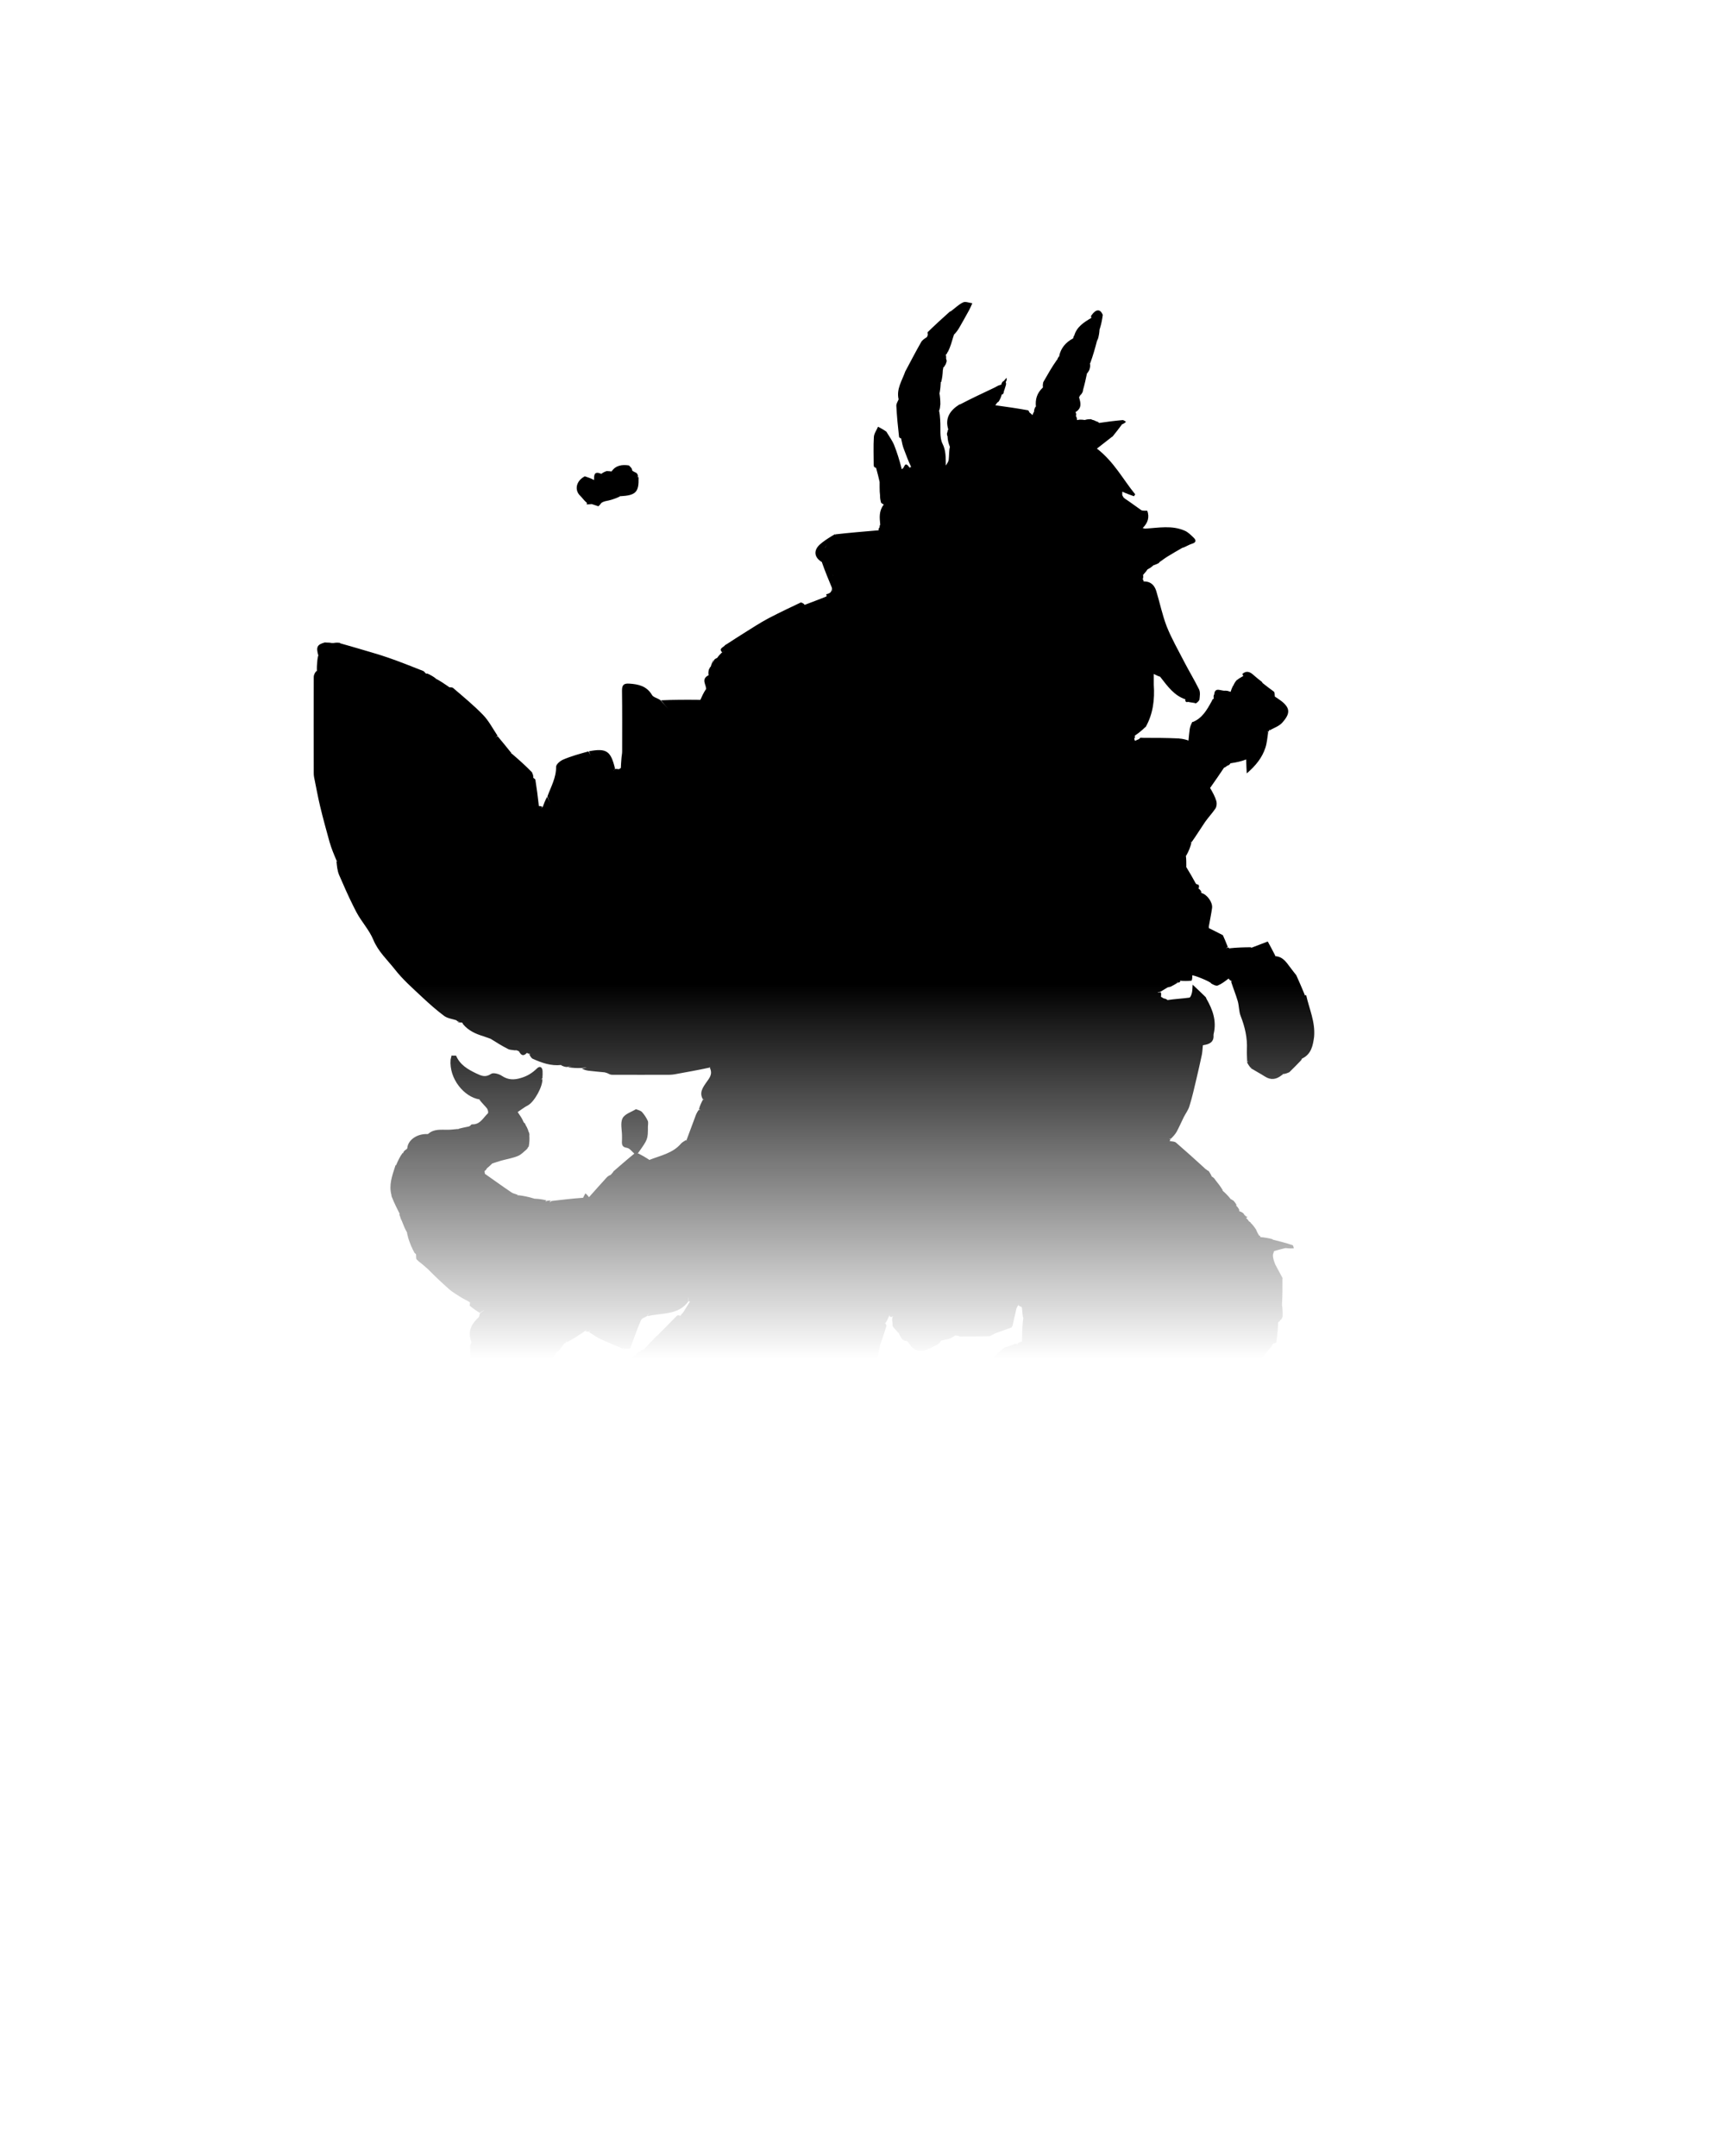 <svg width="1200" height="1498" viewBox="0 0 1200 1498" fill="none" xmlns="http://www.w3.org/2000/svg">
<mask id="mask0_5108_69969" style="mask-type:alpha" maskUnits="userSpaceOnUse" x="0" y="0" width="1159" height="945">
<rect width="1159" height="945" transform="matrix(1 0 0 -1 0 945)" fill="url(#paint0_linear_5108_69969)"/>
</mask>
<g mask="url(#mask0_5108_69969)">
<path d="M907.601 691.5C907.201 691.5 907.001 691.5 906.801 691.6C906.501 691.8 906.501 691.6 906.601 691.3C905.401 688.4 904.301 685.7 903.101 683C902.301 681.2 901.501 679.4 900.701 677.6C899.401 676.1 898.501 674.7 897.501 673.5C894.401 669.7 892.101 664.8 886.201 664.4L886.001 664.1C886.001 664.1 886.001 664 886.101 664C884.301 660.5 882.601 657.3 880.901 654.2C877.201 655.6 873.501 657 869.901 658.4C869.001 658.7 868.801 658.6 869.601 658.2C864.301 658.2 859.301 658.4 854.401 658.9C854.901 660 854.901 660 854.101 658.8C853.601 658.4 853.301 658.3 853.101 658.3C851.701 659.2 851.701 659 853.101 657.9C851.801 654.6 850.601 651.7 849.701 649.8C846.101 648 843.101 646.4 840.001 644.9L839.901 644.1V644C840.701 639.4 841.601 635.2 842.201 630.9C842.701 627 838.801 621.6 834.901 620.5C834.601 620.1 834.201 619.6 833.901 619.2C834.201 619.6 834.601 619.9 835.001 620.1C834.401 618.8 833.601 617.9 832.801 617.4V617.3C832.901 617 832.901 617 832.901 617C832.901 616.9 832.901 616.7 833.001 616.6C833.001 616.6 833.001 616.6 833.101 616.6C833.101 616.4 833.101 616.2 833.101 616.1C833.101 615.8 833.101 615.6 833.001 615.4V615.2C832.801 614.7 832.501 614.5 832.201 614.7L831.001 614.1C828.801 610 826.601 606.3 824.301 602.5L824.201 602.2C824.201 602.1 824.301 602.1 824.301 602C824.301 599.3 824.301 597 824.001 594.6C824.101 594.5 824.201 594.5 824.301 594.4C826.101 591.3 827.201 588.3 827.901 585.3C826.701 585.3 826.901 585.1 828.101 585C831.501 580.2 834.301 575.6 837.301 571.2C839.601 567.9 842.401 565 844.601 561.7C845.401 560.4 845.601 558.2 845.201 556.7C844.301 553.6 842.701 550.7 841.001 547.8C840.901 547.7 840.901 547.7 840.801 547.6L840.901 547.4C844.401 542.5 847.501 537.9 850.601 533.3H850.901C851.601 533 852.001 532.7 852.401 532.3L852.901 532C854.001 531.7 854.601 531.1 855.001 530.3H855.401C859.301 529.7 862.601 529 865.901 527.7C865.901 527.9 865.901 528 865.901 528.2C866.001 531.5 866.101 534 866.301 537.4C872.701 531.9 877.001 526.4 879.201 519.7C880.401 516.2 880.601 512.3 881.201 508.6C881.001 508.5 880.901 508.4 880.701 508.3L880.901 508.1C881.101 508.2 881.201 508.3 881.401 508.4C881.601 508 881.701 507.8 881.801 507.7C881.801 507.5 881.901 507.3 881.901 507L882.001 506.8C882.001 507.1 882.001 507.3 882.101 507.5C885.401 505.7 888.901 504.5 891.001 502.1C893.701 499 896.901 495 893.901 490.7C891.901 487.8 888.601 485.9 885.801 484C885.801 483.9 885.801 483.8 885.801 483.7C885.701 482.2 885.701 481.4 885.201 480.6C882.301 478.5 879.801 476.6 877.301 474.6H877.201C877.201 474.5 877.201 474.5 877.201 474.4C877.101 474.2 877.001 473.9 876.701 473.7C874.601 472.1 872.901 470.7 871.201 469.2C868.801 467 866.301 465.6 863.201 468.3L863.901 469.7C862.201 470.7 860.701 471.5 859.701 472.4L859.401 472.5C858.101 473.9 857.501 475.2 856.901 476.5L856.601 476.8C855.901 478.2 855.501 479.4 855.101 480.7L854.701 480.6C853.801 480.3 853.201 480.1 852.701 480H852.601C852.601 480 852.601 480 852.501 480L851.501 479.9C848.601 480.4 844.101 476.9 843.701 482.6L843.401 482.9C843.201 483.8 843.201 484.6 843.401 485.3C843.401 485.4 843.401 485.4 843.301 485.5C843.001 485.7 842.701 485.8 842.701 485.8C842.501 486.2 842.201 486.6 841.801 487.5C838.501 493.5 835.301 499 829.001 501.6H828.501C827.601 503.2 827.001 504.8 826.701 506.4C826.301 509.1 826.101 511.9 825.801 514.6L825.401 514.5C825.401 514.5 825.401 514.5 825.401 514.4C823.201 513.7 821.401 513.3 819.601 513.2L819.201 513.1C819.101 513.1 819.101 513.1 819.001 513.1C810.601 512.7 802.601 512.7 794.601 512.7L792.601 512.6C792.001 512.8 791.701 513.2 791.601 513.5L789.901 514.2C789.401 514.4 789.001 514.6 788.601 514.8L788.101 513.3V513C788.201 513 788.201 513.1 788.301 513.1C788.601 512.4 788.701 511.8 788.401 511.3L788.901 510.9C791.501 509.1 793.601 507.4 795.501 505.5L796.101 505.1C801.201 496 802.401 486.1 801.701 475.8V475.1C801.701 472.8 801.701 470.9 801.701 468.3C803.601 469.2 804.801 469.9 806.101 470.2C806.201 470.3 806.301 470.5 806.401 470.6C811.401 477 815.901 483.3 823.601 485.9L823.701 486.3C823.701 486.3 823.701 486.3 823.601 486.3C823.601 486.9 823.601 487.2 824.001 487.5L824.101 487.7C824.501 487.9 825.101 487.8 825.701 487.7H825.901L826.001 487.8C827.601 488.1 829.001 488.3 830.301 488.5L830.801 488.8C831.701 488.3 832.501 487.6 833.001 486.9L833.101 486.7C833.101 486.6 833.201 486.6 833.201 486.6L833.401 486.3C833.701 483.7 834.101 481.1 833.201 479.1C829.901 472.4 826.001 466 822.601 459.4C818.501 451.4 814.001 443.6 810.701 435.3C807.601 427.3 805.901 418.8 803.401 410.6C802.101 406.5 799.401 403.9 794.701 404L794.501 403.7C794.501 403.7 794.501 403.6 794.601 403.6C794.501 403 794.401 402.8 794.101 402.7C794.101 402.8 794.001 402.8 794.001 402.9V402.6C794.001 402.5 794.101 402.5 794.101 402.4C794.401 401.1 794.501 400.3 794.201 399.6L795.001 398.6C795.901 397.6 796.701 396.7 797.201 395.8L797.301 395.7L797.801 395.4C799.501 394.5 800.601 393.6 801.601 392.7L802.101 392.6C803.501 392.1 804.601 391.6 805.401 391.1V390.8C805.401 390.8 805.501 390.8 805.501 390.7C807.701 389.2 809.301 387.9 811.101 386.8C814.601 384.6 818.201 382.6 821.801 380.5H822.201C824.501 379.6 826.301 378.4 828.301 377.8C831.301 376.9 831.201 375.3 829.401 373.6C827.501 371.8 825.601 369.8 823.301 368.8C814.301 364.8 804.901 366.8 795.701 367.3H795.401L794.001 366.9C797.601 363.3 798.801 359.5 797.201 354.9C795.501 354.7 793.901 355.1 792.901 354.4C789.101 351.8 785.501 349 781.801 346.6L780.701 345.7C780.501 345.2 780.401 345 780.201 344.8L779.801 344.1V341.7C779.901 341.7 780.001 341.8 780.201 341.8C783.001 343.1 785.501 343.9 787.901 344.8C788.201 344.4 788.501 343.9 788.801 343.5C780.301 333.1 774.101 320.9 762.201 311.7C763.501 310.7 764.901 309.6 766.301 308.5C768.401 306.8 770.601 305.2 772.701 303.5L773.001 303.4C775.401 300.5 777.501 297.7 779.601 294.9L779.901 294.6C780.001 294.7 780.001 294.7 780.101 294.7C781.101 294.2 781.801 293.7 782.401 293.1C781.801 292.6 781.101 292.2 780.401 291.9H780.001C774.301 292.4 768.901 293.1 763.601 293.9L763.501 293.6C762.801 293.1 762.301 292.8 761.701 292.8C761.601 292.7 761.501 292.7 761.401 292.6C760.301 292 759.401 291.8 758.601 291.6L758.401 291.3C756.701 291.2 755.101 291.4 753.901 291.8H753.801C753.701 291.8 753.601 291.8 753.501 291.8C751.301 291.5 749.801 291.5 748.501 291.9L748.401 291.7C748.301 291.5 748.301 291.5 748.301 291.5V291.1C748.201 290.3 748.101 289.8 747.701 289.4L747.601 289C747.901 287.9 747.801 287.2 747.301 286.4V286.3C747.401 286.3 747.501 286.2 747.601 286.2C752.001 283.3 750.801 279.6 749.801 276.1L749.901 275.8C750.401 275.2 750.501 274.8 750.601 274.5C750.701 274.5 750.801 274.4 750.901 274.4C751.801 273.4 752.301 272.5 752.501 271.5V271.1C753.701 266.9 754.501 263.2 755.301 259.4L755.601 259.2C756.401 258.1 756.901 257.2 757.101 256.4L757.201 256C757.601 254.5 757.601 253.5 757.301 252.5L757.601 252.2C759.501 247 760.901 242 762.201 237L763.001 235.2C763.601 233 763.901 231 764.001 229C764.101 228.7 764.201 228.4 764.301 228.1C765.301 224.9 765.801 222.1 766.201 219.2L766.301 218.9C764.501 214.4 761.501 214.7 758.401 219.1L758.101 219.5C758.101 219.9 758.101 220.3 758.301 220.6V220.9C753.201 223.9 748.101 227.1 746.401 233.3L746.101 233.6C745.901 234.1 745.801 234.4 745.801 234.8L745.501 235.2C740.501 237.9 737.201 241.8 736.001 247.2C736.101 247.2 736.101 247.3 736.201 247.3L736.101 247.6C736.001 247.6 735.901 247.5 735.901 247.5C735.301 248.4 734.801 249.1 734.701 249.8L734.301 250.2C730.901 255 728.201 259.8 725.501 264.5C725.401 264.7 725.301 264.9 725.101 265.2L724.901 265.6C724.601 267 724.501 268.1 724.701 269.2L724.401 269.5C720.401 273.3 719.301 277.7 719.801 282.5L719.501 282.7C718.801 283.9 718.501 284.8 718.501 286L718.401 286.3C717.801 287.1 717.701 287.8 717.501 288.4L717.101 288.1C716.401 287.5 715.901 287 715.301 286.6L715.101 286.2C715.101 286.1 715.001 286 715.001 285.9V285.8C715.001 285.8 715.001 285.7 714.901 285.7L714.401 285.1C706.601 283.7 699.001 282.6 691.601 281.6C691.801 281.3 692.101 280.8 692.501 280.3L693.001 279.7C693.201 279.6 693.501 279.3 693.501 279.3C693.501 279.3 693.501 279.3 693.501 279.2H693.801C694.901 277.5 695.601 275.9 696.001 274.3C696.001 274.3 696.001 274.3 696.001 274.2C696.301 274.1 696.401 274 696.401 274H696.701C697.201 273.5 697.401 272.9 697.501 272.4V272C697.901 270.9 698.201 270.1 698.401 269.3L699.001 267.4C699.101 266.6 699.101 266.1 698.801 265.5L699.001 265.1C699.601 264.3 699.501 263.4 699.401 262.5C698.701 263.3 698.101 264 697.401 264.8L697.301 264.9C697.201 264.9 697.101 264.9 697.001 264.9C696.201 265.7 695.801 266.5 695.801 267.3C695.501 267.2 695.401 267.2 695.401 267.4L695.001 267.5C693.501 267.8 692.501 268.6 691.301 269.2C683.101 273.1 674.901 276.9 667.101 281C667.001 281 666.901 281 666.701 281C660.001 285.2 656.501 290.6 658.901 298.4L658.801 298.7C658.801 298.7 658.801 298.7 658.701 298.7C658.301 299.5 658.301 300 658.401 300.4C658.301 300.4 658.201 300.5 658.101 300.5C657.901 301.6 658.001 302.5 658.401 303.2L658.501 303.4C658.501 303.5 658.501 303.5 658.401 303.6C658.601 306.2 659.101 308.2 660.001 310.4V311.8C660.001 311.5 659.901 311.2 659.901 310.8C659.401 313.9 659.501 316.7 659.201 319.4C659.101 320.7 658.101 321.9 657.301 323.4L657.201 323.1C657.101 317.6 657.301 313.1 654.901 308.3C652.701 303.9 653.701 297.7 653.301 292.4V292C653.101 289.5 653.001 287.4 652.501 285.4L652.601 285.1L652.701 285C653.201 283.6 653.201 282.6 653.301 281.6L653.401 281.1C653.401 278.3 653.201 275.8 652.801 273.4V273C652.801 273 652.801 273 652.901 272.9C653.401 270.1 653.601 267.8 653.701 265.5V265.4C653.801 265.4 653.901 265.4 654.001 265.4C654.701 262.7 655.001 260 655.101 257.6V257.3C655.401 256.3 655.401 255.9 655.401 255.5L655.801 254.9C655.801 255 655.701 255.1 655.701 255.3C656.201 254.6 656.601 254 656.901 253.4L657.201 253L657.501 251.9C657.501 251.8 657.601 251.8 657.601 251.7L657.701 251.2C657.701 251.2 657.701 251.3 657.801 251.3C657.801 251.1 657.801 251 657.801 250.8C657.801 250.4 657.701 250 657.501 249.7L657.401 249.1C657.501 247.9 657.301 247.1 657.201 246.4L657.301 246.3H657.401C657.701 246 657.901 245.8 658.001 245.6C658.101 245.4 658.201 245.2 658.201 245.1L658.501 244.5C658.501 244.5 658.601 244.5 658.601 244.6C659.501 242.8 660.201 241 660.801 239.2C661.301 237.6 661.801 236 662.301 234.3L662.601 233.4C662.601 233.3 662.701 233.2 662.701 233.1L662.801 232.6C664.501 230.9 665.601 229.3 666.601 227.6C668.901 223.5 671.301 219.4 673.501 215.3C674.301 213.8 674.901 212.3 675.601 210.7C673.401 210.4 670.801 209.3 669.201 210.1C666.101 211.6 663.601 214.1 660.801 216.2L659.901 216.6C654.601 221.3 649.501 226 644.601 230.8C644.301 231.1 644.701 231.9 644.701 232.6L644.101 234.2C642.401 235.3 640.801 236.3 640.001 237.8C636.301 244.3 632.801 251 629.301 257.6L629.101 257.9C626.801 264.5 622.701 270.3 624.401 277.5L623.901 278.6C623.601 279.2 623.301 279.8 623.101 280.4C623.001 280.7 622.901 281 622.801 281.3C622.801 281.3 622.801 281.3 622.901 281.3L622.801 281.8C623.201 289.4 623.901 296.5 624.701 303.5C624.801 304.1 625.701 304.6 626.201 304.6C626.201 304.7 626.201 304.9 626.201 305C626.801 308 627.301 310.2 628.101 312.2C629.601 316.3 631.201 320.4 633.101 324.5L633.001 324.6C632.501 324.5 632.201 324.7 632.201 324.7C632.201 324.9 632.301 325 632.301 325.2L632.201 325.3C632.101 325.1 632.001 324.9 631.901 324.7C631.801 324.7 631.801 324.7 631.701 324.6L631.301 324C631.201 323.9 631.101 323.8 631.001 323.7V323.6C628.101 320.7 628.601 326.1 626.401 325.8L626.301 325.5C626.301 325.4 626.301 325.4 626.401 325.3C624.901 319.5 623.301 314.3 621.301 309.3C620.001 306.1 617.901 303.3 616.101 300.3L616.001 300C614.001 298.6 612.001 297.5 610.101 296.5C609.101 298.9 607.301 301.3 607.201 303.7C606.801 310.3 607.101 316.9 607.101 323.6C607.401 323.8 607.701 324.1 608.101 324.5C607.801 324.2 607.401 323.9 606.901 323.8C607.301 324.4 607.901 324.9 608.501 325C608.601 325.1 608.701 325.2 608.801 325.3C609.801 328.8 610.501 331.9 611.201 334.9V338.2V338.7C611.201 340.7 611.301 342.6 611.501 344.2C611.501 344.3 611.501 344.5 611.501 344.6C611.501 346.5 611.801 347.7 612.101 348.9L612.201 349C612.201 349.1 612.201 349.1 612.101 349.2C612.701 349.8 613.201 350.2 613.901 350.4L614.101 350.5C614.001 350.6 614.001 350.7 613.901 350.8C610.601 355.3 611.201 359.8 611.601 364.3V364.9C611.501 364.8 611.501 364.7 611.401 364.7C611.201 365.6 611.201 366.1 611.101 366.6V366.7L611.001 366.9C611.001 366.8 610.901 366.8 610.901 366.7C610.701 367 610.501 367.3 610.501 367.6C610.401 367.8 610.501 368 610.501 368.2V368.5C610.401 368.5 610.201 368.5 610.101 368.5C599.601 369.4 590.001 370.2 580.401 371.3C580.601 371.6 580.701 371.9 580.901 372.1H580.801C580.701 371.8 580.501 371.6 580.101 371.2C579.401 371.6 578.701 372.1 577.901 372.5C575.001 374.3 572.201 376.1 569.701 378.3C565.101 382.5 565.701 387.3 571.101 390.6L571.201 390.7C571.201 390.8 571.201 390.9 571.201 391C573.401 397.3 575.701 402.7 578.001 408.3C578.201 409.1 578.301 409.8 578.501 410.6L578.401 410.7C578.201 410 578.101 409.4 577.901 408.7C578.101 411.5 576.501 412.4 574.101 412.9C574.201 413.5 574.301 413.8 574.401 414.2L574.101 414.5C569.001 416.6 564.201 418.3 559.101 420.3C558.601 419.5 557.901 419 556.501 418.6C553.001 420.3 549.701 421.8 546.401 423.4C542.201 425.4 538.101 427.5 534.001 429.6C528.201 432.7 522.701 436.3 517.101 439.8C513.101 442.3 509.101 444.9 505.101 447.5L503.901 448.2C502.701 449.9 499.101 450.5 501.801 453.3C502.401 452.9 502.901 452.6 503.501 452.2L503.401 452.3C502.801 452.7 502.201 453.1 501.401 453.6C500.101 454.9 499.201 455.8 498.601 456.8L498.201 457.2C497.201 457.6 496.801 458 496.401 458.3C495.901 459.5 495.301 460.7 494.601 462C495.301 460.8 495.701 459.5 496.001 458.3C494.901 460 494.301 461.6 493.901 463.2C493.901 463.2 493.901 463.2 493.901 463.3C493.601 463.4 493.501 463.4 493.501 463.4C493.201 463.9 493.001 464.4 492.501 465.4C492.201 466.9 492.101 468 492.401 469.1C492.301 469.2 492.201 469.2 492.101 469.3C486.901 472.1 490.901 475.8 490.601 479C490.501 479.1 490.401 479.2 490.301 479.2C488.701 481.7 487.701 483.9 486.701 486.2L486.101 486.4V486.3C476.801 486.2 468.101 486.2 459.301 486.6C461.001 488.7 462.601 490.7 464.301 492.5C462.601 490.7 460.901 488.7 458.901 486.5C456.701 485 454.001 484.5 453.101 483C449.401 476.7 443.701 475.4 437.101 475C433.401 474.8 432.201 476 432.201 479.8C432.401 493.9 432.301 508.1 432.301 522.2C432.301 523.8 431.901 525.4 431.801 527.1C431.601 529.2 431.501 531.4 431.401 533.5L431.301 533.7L430.001 534.5C429.001 534.3 428.201 534.2 427.201 534.3C426.901 534.7 426.701 535.1 426.601 535.5H426.501C426.701 535.1 426.901 534.6 427.301 533.9C424.401 521.9 421.501 519.7 409.301 522C409.701 523.2 410.001 524.5 410.601 524.8C409.901 524.5 409.701 523.2 408.901 522.1C402.801 523.8 396.901 525.4 391.301 527.8C389.201 528.7 386.401 531.1 386.401 532.8C386.501 540.4 382.801 546.7 380.401 553.3C381.101 555.2 382.201 557.8 381.901 559C382.201 557.7 381.001 555.2 380.201 553.6C378.801 556.1 378.001 558.3 377.201 560.5C376.701 561 376.201 561.6 375.601 562.1C376.101 561.6 376.601 561 376.801 560.5C375.801 560.2 375.201 560 374.501 560.1C374.501 560 374.401 559.9 374.401 559.8C373.701 553.3 372.901 547.5 372.001 541.8C371.901 541.3 371.101 540.9 370.601 540.5C370.401 539.9 370.201 539.2 370.001 538.5C370.201 539.2 370.401 539.8 370.701 540.2C370.501 538.9 370.301 537.9 369.801 537.2C369.801 537.1 369.801 536.9 369.801 536.8C365.101 531.9 360.201 527.6 355.301 523.4C355.201 524 354.801 524.7 354.701 525.4C354.901 524.7 355.201 523.9 355.201 523.1C352.001 519.1 348.901 515.3 345.801 511.6C345.101 512 344.301 512.4 343.601 512.8C344.301 512.4 345.101 512 345.701 511.2C342.301 506.1 339.601 500.8 335.601 496.7C329.101 490 321.901 484.1 314.801 478C314.201 477.5 313.001 477.7 312.001 477.5C311.901 477.4 311.901 477.3 311.801 477.2C308.801 475.1 305.901 473.2 303.101 471.7C303.201 472 303.201 472.3 303.301 472.5C303.201 472.2 303.101 471.9 302.901 471.5C301.101 470.1 299.601 469.3 298.101 468.5C297.801 468.5 297.501 468.5 297.101 468.4C297.401 468.4 297.701 468.3 297.901 468.2C297.201 468 296.701 468 296.301 468.1C296.201 468 296.001 468 295.801 467.9C295.001 467 294.601 466.4 294.001 466.2C286.101 463.1 278.201 459.9 270.101 457.1C263.001 454.6 255.801 452.7 248.601 450.5C244.601 449.3 240.501 448.2 236.401 447L236.201 446.7C234.801 446.5 233.301 446.5 231.701 446.8H230.501C229.101 446.5 228.001 446.5 227.001 446.5L225.701 446.4C220.301 447.9 219.501 449.6 221.201 455.5L221.101 455.8L221.001 455.9C220.801 456.9 220.601 457.9 220.501 458.9V459V459.1C220.201 461.6 220.101 463.9 220.201 466.2L220.001 466.4C219.901 466.4 219.901 466.3 219.801 466.3C219.601 466.6 219.301 466.9 219.101 467.2C218.401 468.3 218.001 469.4 218.001 470.4C217.901 492.5 218.001 514.7 218.001 536.8C218.001 537.8 218.001 538.8 218.201 539.8C219.601 546.6 220.801 553.4 222.401 560.1C224.401 568.5 226.701 576.8 229.001 585.1C230.301 589.6 232.101 593.9 234.001 598.3C234.301 598.3 234.601 598.2 235.001 598.2C234.601 598.3 234.201 598.4 233.801 598.5C234.101 601.8 234.401 605 235.601 607.9C238.801 615.3 242.001 622.6 245.601 629.8C246.301 631.2 247.001 632.6 247.701 633.9C251.201 640.5 256.601 646.2 259.401 653C262.801 661.2 269.101 666.9 274.301 673.5C279.901 680.7 286.901 686.8 293.601 693.1C298.401 697.6 303.401 702 308.601 705.9C310.901 707.6 314.201 708 317.101 708.9L317.201 709C317.301 709.1 317.601 709.4 317.601 709.4C318.301 709.6 319.001 709.7 319.701 710C319.001 709.8 318.301 709.7 317.601 709.8C318.701 710.4 319.801 710.6 320.801 710.5C320.901 710.5 321.001 710.6 321.101 710.6C321.301 710.9 321.501 711.1 321.601 711.2L321.701 711.6C325.601 716.3 330.801 718.5 336.101 720.1L340.901 721.8C345.001 724.4 348.901 726.8 353.001 728.9C354.101 729.5 355.601 729.5 357.001 729.7L357.101 729.8H359.001L360.601 730.5C362.001 733.1 363.501 734.4 366.101 731.6L366.601 731.8C367.101 732.1 367.401 732.2 367.701 732.2C367.701 732.2 367.701 732.2 367.801 732.2L368.701 732.6C368.401 732.6 368.001 732.6 367.701 732.6C368.501 733.9 369.101 735.2 370.201 735.7C376.401 738.5 382.901 740.8 389.901 740C390.001 740.1 390.001 740.2 390.101 740.3C391.501 741 392.701 741.4 394.101 741.4C395.101 741 396.101 740.8 397.101 740.6H397.201C396.301 740.8 395.301 741.1 394.601 741.5C397.801 742.1 400.701 742.2 404.001 742.1C408.901 741.6 408.901 741.6 404.201 742.5C405.101 743 406.101 743.3 407.001 743.6C408.001 743.9 409.001 744 410.001 744.1C413.401 744.5 416.801 744.8 420.101 745.1L421.801 745.6C423.101 746.2 424.101 746.8 425.201 746.8C438.701 746.9 452.101 746.8 465.601 746.8C466.601 746.8 467.601 746.6 468.601 746.5C476.701 745 484.901 743.6 493.101 741.8C493.501 741 493.501 741 493.301 742.1C495.401 746.6 492.701 749.3 490.801 752.1C488.201 755.8 485.701 759.4 488.501 764C489.901 763.6 489.901 763.6 488.301 764.3C487.001 766.8 486.101 768.8 485.701 770.9C487.001 771.2 486.901 771.5 485.501 771.2C484.301 772.9 483.601 774.4 483.101 775.9C481.101 781.3 479.101 786.7 477.101 792C477.401 793.1 477.401 793.1 476.801 792.1C475.401 792.9 474.201 793.6 473.301 794.5C467.501 801.4 458.901 802.9 451.101 806C451.401 806.5 451.301 806.4 450.901 805.7C448.401 804.1 446.001 802.7 443.401 801.4C442.801 801.6 442.801 801.6 443.501 801C450.201 791.6 450.201 791.6 450.201 782.8C450.201 781.5 450.601 779.9 450.101 778.8C449.101 776.6 447.701 774.5 446.101 772.7C445.201 771.7 443.601 771.4 441.901 770.7C438.901 772.6 434.101 774 432.601 777C430.901 780.3 432.201 785.1 432.201 789.3C432.201 790.1 432.201 791 432.201 791.8C432.101 794.5 431.601 797 435.701 797.6C437.601 797.9 439.101 800.2 440.801 801.6C440.701 801.6 440.601 801.7 440.501 801.8C435.801 805.6 431.501 809.4 427.201 813.1L426.801 813.6C426.801 813.5 426.901 813.3 426.901 813.2C426.401 813.7 426.101 814.2 425.801 814.7L424.301 816.4C423.201 816.8 422.401 817.3 421.701 818C417.501 822.6 413.401 827.2 409.301 831.8H409.101C409.101 831.7 409.101 831.7 409.101 831.6C408.301 830.6 407.601 829.9 406.801 829.2C406.301 830.1 405.701 831 405.201 832.2L404.801 832.3C397.301 832.8 390.301 833.7 383.201 834.5C382.901 834.8 382.601 835.1 382.201 835.3H381.801C382.101 835 382.501 834.6 382.801 834.3C381.801 834.2 381.101 834.2 380.001 834.4C379.801 834.6 379.601 834.7 379.401 834.9L379.001 834.8C379.301 834.6 379.501 834.4 379.801 834.1C377.101 833.4 374.301 833 371.401 832.9L370.701 832.7C367.101 831.6 363.701 830.9 360.201 830.5C360.101 830.6 360.101 830.7 360.001 830.7L359.701 830.6C359.701 830.5 359.801 830.4 359.801 830.3C358.201 829.5 356.601 829.4 355.501 828.6C349.201 824.4 343.101 819.9 336.901 815.6C336.901 815.9 337.001 816.3 337.001 816.7L336.901 815.7V815.6C336.901 815.5 336.901 815.4 336.901 815.3C336.901 815.1 336.901 815 336.801 814.9L336.701 813.6L336.801 813.5C336.901 813.5 336.901 813.5 337.001 813.5C337.301 813.2 337.601 812.9 337.801 812.7L338.401 811.7C340.001 810.5 341.001 809.4 342.101 808.4C343.901 807.8 345.601 807.3 348.101 806.5C352.501 805.3 356.401 804.7 359.901 803.2C362.201 802.3 364.001 800.2 366.001 798.6C366.001 798.5 366.101 798.3 366.101 798.2L366.201 798.1C366.201 798.2 366.201 798.4 366.201 798.5C366.401 798.2 366.601 797.8 366.601 797.6L367.401 796.6C367.901 794 368.001 791.4 367.801 789C367.801 788.9 367.801 788.8 367.901 788.6C367.801 787.2 367.401 786.5 367.001 785.7V785.3C366.401 783.8 365.801 782.6 365.201 781.8C365.201 781.6 365.301 781.5 365.301 781.5C365.001 781.3 364.801 781 364.501 780.7C364.701 780.9 365.001 781.1 365.201 781.2C364.801 780.6 364.401 780.2 363.901 779.9C363.801 779.7 363.801 779.6 363.701 779.4C362.701 777 361.401 775.2 359.701 772.7C362.101 771.1 364.401 769.3 366.901 768C371.301 765.6 377.401 754.6 376.801 749.7C375.601 750.4 375.601 750.4 376.901 749.2C377.001 747.2 377.101 745.7 377.001 744.2C376.801 741.3 375.001 740.5 373.101 742.4C369.901 745.5 366.501 747.7 362.001 749C357.201 750.5 353.001 750.4 348.801 747.6C346.801 746.2 342.701 745.1 341.201 746.2C337.201 748.9 334.401 747.5 330.801 745.8C325.001 743 319.601 739.9 316.901 733.5C316.101 733.5 315.301 733.5 314.301 733.5C314.001 733.5 313.801 733.3 313.801 733.3C313.501 734.5 313.301 735.5 313.101 736.2C311.901 749.7 322.701 762.3 333.101 763.9C333.301 763.7 333.301 763.9 333.201 764.2C335.001 766.6 336.901 768.3 338.401 770.2C339.001 771 339.501 773.1 339.001 773.6C336.001 776.4 334.001 780.7 329.401 781.2H328.201L327.701 781.5C327.801 781.4 327.901 781.2 328.001 781.1C327.501 781.4 327.101 781.7 326.901 782.1L325.901 782.7C323.001 783.3 320.601 783.8 318.201 784.4C318.301 784.5 318.401 784.6 318.401 784.6C318.701 784.6 318.901 784.6 319.201 784.6L318.401 784.8C318.401 784.6 318.301 784.5 317.801 784.5C315.401 784.7 313.401 785 311.501 785C306.701 785.1 301.601 784.2 297.501 787.9L296.901 788C289.601 787.7 283.301 792.3 283.001 797.9L282.501 798.5C281.201 799.3 280.401 800.1 280.101 801.1L280.001 801.3C279.901 801.3 279.801 801.2 279.701 801.2C277.701 803.9 276.501 806.7 275.301 809.4L275.001 809.9C275.001 809.7 274.901 809.6 274.901 809.4C274.801 809.8 274.601 810.3 274.501 810.7C272.401 817.2 270.101 823.5 272.001 830.4L272.101 830.8C272.001 830.8 272.001 830.8 271.901 830.7C272.001 831.1 272.201 831.4 272.301 831.8V831.9L272.401 832C273.901 835.9 275.801 839.6 277.601 843.2C277.601 843.3 277.701 843.4 277.701 843.6L277.601 843.8C277.601 843.7 277.501 843.7 277.501 843.6C277.501 843.7 277.501 843.8 277.601 843.9L277.501 844.1L277.901 845C278.301 846.5 278.801 847.8 279.301 848.8C279.101 848.1 278.901 847.4 278.701 846.8L278.901 847.3C279.101 847.9 279.301 848.5 279.501 849.1C280.601 852 281.501 854.1 282.801 856.3L282.901 856.7H282.801C283.001 857.7 283.301 858.6 283.501 859.5V859.6V859.7C284.201 862.1 285.101 864.3 286.001 866.6C286.001 866.5 286.001 866.5 286.101 866.4L286.201 866.7C286.201 866.8 286.201 866.8 286.201 866.9C286.501 867.5 286.701 867.9 286.901 868.4C287.101 868.8 287.201 869.1 287.401 869.4C287.701 869.7 288.001 870 288.301 870.3C288.001 870 287.701 869.8 287.401 869.7C287.901 870.5 288.401 871 288.901 871.3C289.001 871.4 289.001 871.6 289.101 871.8C289.101 873.2 289.201 873.8 289.201 874.5L289.401 874.8C289.301 874.8 289.301 874.8 289.201 874.8C289.401 875 289.701 875.3 289.901 875.5C290.801 876.4 291.601 877.1 292.501 877.7L294.101 879L297.401 881.9C302.201 886.8 307.201 891.5 312.301 896C314.701 898.1 317.701 899.7 320.401 901.5C322.101 902.5 323.801 903.4 325.901 904.5L326.601 905.1C326.501 905.9 326.401 906.4 326.401 907.3C328.701 909.2 331.001 910.8 333.401 912.3C334.301 911.7 335.201 911 336.101 910.4L336.201 910.5C335.301 911.2 334.301 912 333.401 912.7C333.101 913.8 333.101 914.8 332.601 915.3C327.501 920 324.801 925.2 327.501 932.3C327.801 933.1 326.701 934.4 326.701 935.4C326.801 940.4 327.001 945.5 327.201 950C327.201 950.5 327.201 950.5 327.201 950.5C327.501 950.7 327.901 951 328.201 951.3C327.901 951.1 327.501 950.9 327.201 950.9C327.701 951.5 328.201 951.9 328.801 952.1C328.901 952.2 329.001 952.3 329.001 952.4C328.901 953.3 328.901 953.6 328.901 954C329.201 954.3 329.601 954.6 329.901 955C329.501 954.7 329.201 954.4 328.701 954.3C329.201 955 329.801 955.5 330.501 955.7C330.601 955.8 330.701 955.9 330.701 956C330.901 957 331.001 957.5 331.001 958C331.301 958.4 331.601 958.7 331.901 959.2C331.601 958.8 331.201 958.5 330.801 958.3C331.201 959.1 331.701 959.6 332.301 959.8C332.301 959.8 332.301 959.9 332.401 959.9C332.301 960.2 332.401 960.2 332.401 960.2C334.701 962.9 336.901 965.5 339.701 968.5C340.601 968.9 341.001 969.1 341.401 969.2C342.101 969.6 342.701 970 343.801 970.6C345.801 972.1 347.401 973.3 349.001 974.4C351.601 975.5 354.301 976.5 356.901 977.7C354.301 976.6 351.601 975.6 349.001 974.7C353.001 976.6 356.901 978.2 360.701 979.5C360.901 979.6 361.001 979.6 361.201 979.7C361.301 980.1 361.401 980.1 361.401 980.1C362.001 980.4 362.601 980.8 363.601 981.5C364.801 982.3 365.601 982.7 366.501 983.1C371.201 983.7 375.901 984.2 380.901 984.6C381.801 984.7 382.801 984.7 383.701 984.8C384.101 984 384.101 983.6 384.101 983.2C381.401 983.4 381.101 982 381.101 980.4C381.101 982 381.401 983.3 384.101 982.7C384.101 971.6 384.101 961.1 384.101 950.5C384.101 946.4 383.601 942.4 387.501 939.3C389.401 937.7 390.701 935.3 392.201 933.3C391.601 932.2 391.701 932.2 392.401 933.3C392.601 933.3 393.101 933.3 393.101 932.8C393.101 931.3 393.401 931.2 393.501 932.8C398.001 930.6 402.101 927.9 406.301 925C407.901 923.6 408.101 923.6 406.701 925C407.701 925.3 408.401 925.3 409.101 925.3C410.501 924.2 410.601 924.4 409.301 925.6C412.101 927.4 414.601 929.2 417.401 930.5C422.601 932.9 427.901 935 433.101 937.3C433.101 936 433.401 936 433.501 937.3C435.501 937.2 437.101 937.1 437.801 937.1C440.501 930 442.701 923.5 445.401 917.3C446.001 915.9 448.401 915.3 449.901 914.3C449.901 914.3 450.001 913.9 450.101 913.6C450.801 912.6 451.001 912.4 450.401 913.2C451.401 912.2 451.401 912.4 450.401 913.4C450.101 913.8 450.001 914.2 450.201 914.5C460.001 912.1 471.301 914 478.301 904.3C478.301 903.4 478.301 902.5 478.301 901.6H478.401C478.401 902.5 478.501 903.4 478.501 904.3C478.701 904.3 479.101 904.3 479.501 904.2L475.601 910.5C475.501 910.7 475.301 910.9 475.201 911.2C474.501 912.3 473.501 913.2 472.701 914.3C472.501 914.5 472.401 914.8 472.701 915.3H472.801L472.601 915.6C472.501 914.8 472.501 914.5 472.501 914.1C471.601 914 470.701 913.8 470.401 914.2C465.801 918.8 461.401 923.4 456.801 928C456.901 928.3 456.901 928.3 456.501 928.1C453.201 931.4 450.201 934.6 447.201 937.8C447.201 937.9 447.201 937.9 447.101 938.1C447.001 938 447.001 937.9 446.901 937.8C445.901 938 445.301 938.2 445.101 939C445.201 939.1 445.201 939.1 445.301 939.2C445.101 939.2 444.901 939.1 444.801 939C442.101 940.5 440.201 942.5 438.301 944.4C438.101 945.1 437.901 945.7 437.601 946.4C437.801 945.8 437.901 945.1 438.001 944.5C437.301 945.7 437.001 946.8 436.801 947.9C436.701 948.1 436.601 948.3 436.401 948.5C435.301 949.4 434.901 950.2 434.401 950.9C434.101 951.4 433.801 951.9 433.001 952.8C432.701 954.6 432.801 956 433.201 957.4C434.301 957.5 434.301 957.5 433.001 957.8C432.301 960 432.701 962.1 431.901 963.4C428.901 968.1 430.101 972.7 431.701 977.4C432.001 977.6 432.201 977.7 432.501 977.8L432.601 978C432.201 977.8 431.801 977.6 431.401 977.5C431.301 979.7 431.501 982 432.401 983.9C435.001 989.6 436.501 996.3 442.901 998.9L443.101 999.2V999.3C443.201 1000.4 443.301 1000.9 443.401 1001.3C443.801 1001.8 444.301 1002.3 444.701 1003C444.301 1002.4 443.801 1001.9 443.301 1001.6C443.801 1002.7 444.501 1003.4 445.201 1003.9C445.301 1004 445.301 1004.1 445.401 1004.2C447.301 1007.3 449.201 1009.7 451.501 1012.1C451.401 1012.9 451.601 1013.6 451.901 1014.7C452.401 1016.2 452.401 1016.2 451.601 1015C450.201 1015.4 448.801 1015.6 448.101 1016.4C443.701 1021.9 439.601 1027.7 435.101 1033.1C433.001 1035.6 430.001 1037.3 427.401 1039.3C427.501 1040.3 427.201 1040.3 427.001 1039.3C420.801 1039.4 416.801 1043.1 417.201 1048.6C417.701 1055.9 415.501 1063.5 418.901 1070.7L420.101 1073.9L420.201 1074.1C420.401 1075.1 420.801 1076.1 421.201 1077L423.301 1083.1L423.201 1083.3C423.101 1083.3 423.101 1083.2 423.001 1083.2C422.201 1084.6 421.701 1085.9 421.601 1087V1087.5C421.201 1088.9 421.101 1089.8 420.901 1090.7L420.801 1091.4C420.701 1091.2 420.601 1091 420.501 1090.8C419.201 1096.8 418.301 1102.7 417.201 1108.6C417.101 1109.1 417.001 1109.7 416.901 1110.2L412.901 1123.7C411.401 1127 409.701 1130.3 408.601 1133.7C406.201 1141.3 404.301 1149.2 396.701 1153.5C390.501 1157 390.501 1163.6 388.901 1169C386.701 1176.2 383.601 1182.4 378.201 1187.7C376.601 1189.2 376.201 1191.9 375.401 1194.4L375.301 1195.1C375.201 1194.9 375.201 1194.7 375.101 1194.5C373.601 1193.9 372.501 1193.5 371.501 1193.6C371.901 1195.6 372.601 1197.2 372.401 1198.8C371.901 1203.8 371.101 1208.7 370.501 1214C370.801 1214.5 370.901 1214.7 371.001 1214.9C370.901 1215 370.901 1215.1 370.801 1215.3C370.601 1216.4 370.501 1217.2 370.501 1218.2C370.801 1219 371.001 1219.6 371.501 1220.1C371.901 1220.1 372.101 1220.1 372.401 1220.1V1220.2C372.101 1220.3 371.801 1220.4 371.501 1220.6C370.701 1223.9 370.101 1226.8 369.801 1229.7L369.301 1231.7C368.301 1232.9 367.501 1234.3 366.501 1236.1C365.501 1237.9 364.601 1239.1 364.101 1240.4C362.301 1244.7 360.501 1249 358.801 1253.3C356.801 1258.5 354.801 1263.7 353.101 1268.9C352.001 1272.2 351.501 1275.7 350.401 1279.1C349.201 1283 347.601 1286.8 346.401 1290.8C346.201 1291.4 346.901 1292.3 347.101 1293.1C347.301 1293.8 347.401 1294.5 347.501 1295.2L347.701 1298.2C346.901 1298.3 346.401 1298.4 346.001 1298.9C346.101 1300.3 345.901 1300.3 345.601 1298.9C344.901 1299.9 344.301 1301.2 344.301 1302.6C344.201 1308.1 344.301 1313.5 344.301 1319C344.301 1326.4 347.701 1330 355.201 1330.7C355.201 1330.8 355.201 1330.9 355.201 1331C357.201 1332.6 359.201 1334 361.401 1334.9C361.601 1333.8 361.701 1334 361.601 1335.2C364.801 1337.3 368.001 1339.9 371.301 1339.9C384.001 1340.2 396.901 1341.4 409.101 1336.9C407.201 1336.3 407.201 1336.3 409.501 1336.9C416.901 1334.5 422.901 1321.5 420.201 1315.4C413.501 1317.9 413.501 1317.9 411.001 1316.2C413.201 1315.1 415.001 1313.8 417.101 1313.1C422.801 1311.2 425.701 1297.1 421.501 1291.8C420.601 1294.1 420.601 1294.1 421.501 1291.4C421.401 1289.4 421.201 1287.8 420.801 1286.1C419.601 1285.1 419.601 1284.8 420.801 1285.6C421.901 1277.2 422.501 1269.2 423.301 1261.3C423.401 1260.4 423.801 1259.4 424.301 1258.6C428.001 1252.8 430.201 1246.9 430.501 1239.8C430.701 1235.5 431.001 1230 436.001 1227.4C442.201 1224.2 446.301 1220 445.301 1212.3C444.801 1208 445.101 1203.7 445.201 1199.3C445.201 1197.9 445.301 1196.2 446.001 1195C449.101 1189.9 452.201 1184.7 455.801 1179.9C461.601 1172.4 467.801 1165.1 474.001 1157.8C478.601 1152.3 483.501 1147 487.901 1141.4C489.801 1139 490.701 1136 492.101 1133.2C491.101 1132.7 491.201 1132.6 492.301 1133.1C492.801 1132.8 493.001 1132.6 493.101 1132.3C492.801 1131.8 492.901 1131.7 493.501 1132.3C496.301 1131.9 498.701 1131.6 501.101 1131.2C502.901 1130.6 504.601 1130 507.001 1129.1C510.701 1128.5 513.901 1128.6 516.701 1127.6C523.401 1125 530.001 1122.1 536.501 1118.9C541.001 1116.7 542.401 1108 539.101 1104.4C539.301 1106.5 539.101 1106.3 538.801 1104.3C538.001 1103.7 537.601 1103.7 536.901 1103.9C536.601 1104.2 536.501 1103.9 536.801 1103.5C534.501 1093.5 537.901 1085.3 541.601 1077C545.001 1069.5 547.801 1061.7 550.801 1054.1L551.001 1053.7C551.801 1053 552.501 1052.6 553.201 1052.2C553.001 1050.6 552.901 1049 552.701 1047.4C552.901 1049.1 553.001 1050.6 553.501 1052.1C556.601 1048.8 554.401 1046 552.701 1043.3C552.801 1043.2 552.901 1043.2 553.001 1043.1C559.801 1035.8 567.401 1030.7 575.901 1026.8C577.701 1026 579.901 1025.6 581.001 1024.2C583.301 1021.3 585.001 1018 587.001 1014.8C593.401 1004.3 596.501 992.5 600.001 980.9C602.701 972 605.001 962.9 607.301 953.9C609.001 947.3 610.401 940.7 611.601 934.1C610.901 935.1 610.301 936 609.601 937C610.301 935.9 611.001 934.9 611.801 933.8C613.501 929.3 614.701 925.2 616.001 921.1C615.701 920.6 615.501 920.2 615.201 919.4C615.101 919.4 615.001 919.5 614.901 919.5L615.001 919.1C615.201 919.1 615.301 919 615.501 919C616.601 917.2 617.301 915.6 618.101 913.7C618.101 914.2 618.101 914.4 618.401 914.9C619.001 915.2 619.401 915.2 620.001 914.9C620.501 913.9 620.601 914.1 620.101 915.3C619.901 916.4 619.901 916.9 619.901 917.4C620.101 918.5 620.201 919.6 620.201 921.3C621.101 922.8 622.101 923.8 623.101 924.8C623.301 925 623.601 925.1 623.801 925.4C623.601 925.2 623.301 925.1 623.101 925C623.501 925.5 623.801 925.9 624.301 926C624.401 926.1 624.501 926.2 624.501 926.4C625.301 928.2 626.201 929.5 627.001 930.7C627.601 930.8 628.201 931 628.801 931.2C628.201 931.1 627.601 931 627.101 931C628.201 931.5 629.201 931.8 630.201 931.9C630.401 932 630.601 932.1 630.801 932.3C632.501 934.6 633.701 936.7 635.501 937.6C641.501 940.5 646.301 936.5 651.401 934.3C651.801 933.8 652.201 933.3 652.701 932.8C652.301 933.3 651.901 933.8 651.701 934.3C652.601 933.5 653.201 932.7 653.601 931.9C653.701 931.8 653.901 931.7 654.001 931.5C656.401 930.9 658.201 930.6 659.901 930.2C661.001 929.6 662.101 929 663.701 928C665.101 928 666.001 928.3 666.901 928.7C673.601 928.7 680.301 928.6 687.501 928.5C688.201 928.3 688.401 928.2 688.501 928.1C689.401 927.6 690.301 927.1 691.701 926.4C695.801 924.9 699.301 923.7 702.901 922.4C703.101 922.1 703.201 921.8 703.601 921C704.601 916.8 705.301 913.1 706.201 909.5C706.401 908.6 707.001 907.8 707.501 907C707.601 906 707.701 906.1 707.801 907.2C708.701 907.7 709.401 908 710.001 908.3L710.101 908.7C710.301 911.5 710.501 913.9 711.001 916.1C711.601 914.9 711.601 915 710.901 916.6C710.301 922.2 710.201 927.3 710.101 932.3L709.901 932.4L709.801 932.3C708.601 932.6 707.801 932.9 707.001 933.6C707.101 933.8 707.101 934 707.201 934.3L706.901 934.5C706.801 934.2 706.701 934 706.601 933.7C705.301 933.7 704.501 934.1 703.701 934.4C702.001 935 700.201 935.7 697.801 936.4C694.001 939.5 691.001 942.5 687.901 945.5C686.101 946.1 684.401 946.7 682.001 947.7C680.801 949 680.501 950.2 679.601 950.9C675.501 954.1 671.601 958 667.001 960.1C661.501 962.5 655.001 962.7 649.401 965C645.301 966.7 639.801 967.1 637.801 972.7L637.401 972.8C636.301 972.4 635.601 972.4 634.901 972.4C634.801 972.5 634.801 972.6 634.701 972.7H634.501C634.601 972.5 634.701 972.2 634.901 972C633.101 967.2 630.201 968.9 628.001 970.8C623.001 975.1 620.001 980.4 619.901 986.7C619.901 986.9 619.901 987.2 619.901 987.4L620.001 994.7C620.001 995.5 620.001 996.2 620.001 996.9C620.201 1001.1 621.601 1004.9 623.501 1008.7C626.801 1015.3 630.201 1021.9 632.701 1028.8C634.401 1033.4 634.901 1038.4 635.701 1043.3C636.001 1045.3 635.701 1047.4 635.701 1049.4C636.401 1049.2 637.101 1049.1 637.801 1048.9V1049C637.101 1049.2 636.301 1049.4 635.601 1049.8C635.101 1055.7 633.301 1061.2 636.801 1066.3C638.501 1067.8 638.501 1068 636.801 1066.8C637.101 1071 637.401 1074.7 638.001 1078.1C638.101 1076.1 638.101 1076.3 638.001 1078.5C638.401 1082 639.001 1084.8 639.801 1087.7C640.801 1091.4 641.301 1095.4 642.901 1098.8C644.701 1102.8 648.201 1106 649.601 1110.1C651.101 1114.6 654.201 1116.6 657.901 1118.4C659.801 1119.3 661.901 1119.7 663.901 1120.3C670.901 1120.3 677.901 1120.4 685.501 1120.2C688.001 1118.8 690.001 1117.6 691.901 1116.5C691.401 1116.3 690.701 1115.8 690.201 1115.7C690.701 1115.8 691.401 1116.3 692.201 1116.5C693.101 1115.9 694.101 1115.3 695.001 1114.7C697.001 1113.3 698.301 1111.8 695.501 1108.8V1108.3C701.501 1102.5 702.301 1095.7 701.101 1088.5C701.001 1088.6 700.801 1088.6 700.701 1088.7V1088.3C700.901 1088.2 701.001 1088.1 701.201 1088.1C701.401 1085.7 701.601 1083.6 701.001 1081.8C699.901 1078.7 697.801 1076 697.001 1072.9C695.301 1066.5 694.101 1060 692.301 1053.5V1053.1C692.301 1053.1 692.301 1053.1 692.401 1053.1C692.801 1044.2 692.401 1035.7 693.001 1027.3C693.401 1022.6 695.001 1017.8 697.001 1013.5C698.001 1011.3 701.201 1010 703.601 1008.7C709.901 1005.1 716.501 1002.1 723.701 1002.1L727.701 1002.4L727.901 1002.2C728.001 1002.3 728.001 1002.4 728.101 1002.5C734.901 1001.1 738.101 996.1 741.401 991.2L742.001 990.7H744.001V990.8C749.101 992.4 753.901 993.8 758.701 994.9H759.201C759.201 994.9 759.201 995 759.101 995C764.601 995.4 769.801 995.4 774.901 995.4L776.701 995.5C778.101 995.5 779.201 995.7 780.001 995.2C784.301 992.9 788.601 991.5 793.301 994.1L793.801 994.7C794.501 996.1 795.301 997.2 796.001 998C799.101 1001.6 802.701 1001 807.101 997.4C812.701 992.8 819.001 989.1 825.201 985C825.401 984.8 825.501 984.7 825.501 984.5H825.601C825.701 984.5 825.701 984.5 825.801 984.6C826.801 984.5 827.601 984.3 828.001 984C827.301 984 826.701 984.1 826.201 984.2L826.301 984.1C826.801 984 827.401 983.8 828.301 983.6C828.801 983.3 828.901 983.1 828.901 982.9L829.701 982.5C834.801 979.3 839.501 976.2 844.201 973C844.201 973 844.501 972.8 844.701 972.6C844.901 972.2 845.001 972 845.001 971.8C844.901 971.2 845.101 971.1 845.201 971.7C846.001 971.3 846.701 971 847.301 970.3C847.401 969.6 847.301 969.2 847.301 968.4L847.701 968.2C849.201 966.8 851.001 965.3 851.201 963.5C851.601 960.7 853.101 960.8 855.101 960.2C858.501 959.2 861.701 957.4 864.501 955.8L864.601 955.7H864.701C865.301 955.8 865.501 955.5 865.501 955.5C865.501 955.4 865.601 955.2 865.701 955.1C865.601 955.2 865.701 955.3 865.701 955.4C866.301 955.2 866.401 954.9 866.201 954.6C866.101 954.6 866.001 954.7 865.901 954.7C866.001 954.6 866.201 954.5 866.401 954.4C867.101 953.9 867.301 953.6 867.501 953.4C867.601 953.1 867.801 952.8 868.001 952.5C867.801 952.8 867.801 953.1 867.801 953.3C868.301 952.8 868.601 952.3 868.601 951.9L868.801 951.7C869.301 951.6 869.401 951.4 869.401 951.4C869.601 951.1 869.801 950.9 870.001 950.6L870.101 950.5C869.901 950.8 869.801 951.1 869.701 951.3C870.301 950.7 870.701 950.2 870.901 949.7L871.501 949.1C872.001 948.8 872.201 948.5 872.401 948.3L872.701 948C872.701 948.1 872.701 948.2 872.701 948.2C876.501 944 880.001 939.9 883.501 935.6C883.701 935.1 883.901 934.7 884.001 934.4L884.401 934C884.901 933.8 885.001 933.6 884.901 933.4C885.001 933.4 885.101 933.4 885.201 933.4C886.001 933.3 886.301 933.3 886.801 932.9C887.501 928 888.001 923.5 888.101 919L888.601 918.4C889.201 918.1 889.401 917.9 889.401 917.6C889.401 917.5 889.401 917.4 889.401 917.3L889.701 916.9C889.701 917.1 889.701 917.3 889.801 917.4C890.401 916.7 890.701 916 891.001 915.4C891.001 915.3 891.001 915.3 891.001 915.2L891.201 915C891.301 912 891.201 909.5 890.801 907C890.801 906.7 890.801 906.4 890.801 906C891.201 899.7 891.101 894 891.101 888.4L891.201 888.1L886.101 878.6C885.201 876.3 884.401 874.1 884.501 871.8C884.701 871 885.001 870.2 885.301 869.3C888.401 868.4 890.801 867.8 893.201 867.2L894.001 867.3C895.801 867.5 897.401 867.5 899.001 867.4C898.801 866.6 898.701 865.9 898.401 865.4L898.101 865.2C893.401 863.6 889.001 862.5 884.501 861.4C884.401 861.4 884.301 861.4 884.301 861.4L884.401 861.1C881.501 860.3 878.601 859.8 875.801 859.6C875.801 859.3 875.701 859.3 875.701 859.3C875.601 859.3 875.501 859.3 875.501 859.3L875.701 859.1C875.501 858.6 875.201 858.4 874.901 858.7C874.801 858.4 874.801 858.4 874.801 858.4C874.201 857.4 873.701 856.5 873.001 855V854.7L872.801 854.5V854.4C871.501 852.4 870.301 850.9 869.101 849.8L868.901 849.5C868.901 849.3 869.001 849.3 869.001 849.3C868.701 849.2 868.301 849 867.901 848.7C867.501 848.2 867.301 848 867.001 847.5C866.901 847.3 867.001 847.3 867.001 847.3C866.701 847.1 866.301 846.9 865.901 846.4C865.901 846.3 865.901 846.2 865.901 846.1C866.101 846.1 866.301 846.1 866.601 845.9C866.601 845.3 866.401 845.2 865.901 845.3C865.901 845.5 865.801 845.7 865.801 845.8C865.801 845.6 865.801 845.4 865.701 845.1C865.401 844.7 865.101 844.5 864.801 844.4C864.701 844 864.401 843.7 864.201 843.5L864.001 843.1C863.101 842.4 862.201 841.9 861.301 841.7L861.001 841.4C861.001 841.3 861.101 841.3 861.101 841.3L861.001 841.2L861.101 840.8C861.201 840.9 861.201 840.9 861.301 841C861.201 840.9 861.201 840.8 861.101 840.7L861.001 840.5C860.801 840.1 860.601 839.7 860.401 839.4L860.301 839.3C859.901 838.7 859.501 838.2 859.001 837.8C859.101 837.5 859.101 837.4 859.101 837.4C859.101 837.4 859.001 837.4 859.001 837.3L859.101 837C858.401 835.8 857.701 835 857.001 834.2C856.701 834.1 856.401 834 855.801 833.5C855.501 833.3 855.401 833.3 855.201 833.3L855.001 833C853.301 830.9 851.601 829.1 849.601 827.4V827.5L849.501 827.3C849.501 827.2 849.601 827.1 849.601 827C848.101 824.5 846.501 822.4 844.801 820.3L843.901 819.1V819C843.801 818.9 843.701 818.8 843.601 818.7C843.001 818.1 842.501 817.7 842.001 817.6C842.001 817.5 841.901 817.4 841.901 817.3C841.101 815.5 840.401 814.5 839.701 813.5C839.701 813.5 839.301 813.4 839.101 813.4V813.5L839.001 813.3C839.001 813.3 839.001 813.2 838.701 813C838.201 812.7 837.201 812 836.601 811.3C829.901 805.2 823.601 799.5 817.101 793.9C816.101 793.1 814.301 793.1 812.801 792.9C812.701 793 812.701 793 812.701 793.1H812.601C812.701 793 812.801 792.8 812.901 792.6C813.201 791.9 813.301 791.7 813.001 791.5C812.001 790.9 812.201 790.9 813.401 791.4C815.301 789.6 816.701 788 817.701 786.2C819.401 783 820.901 779.6 822.501 776.3C823.801 773.7 825.701 771.3 826.501 768.5C828.401 762.4 829.801 756.1 831.301 749.8C832.601 744.2 833.901 738.6 835.101 732.9C835.501 730.8 835.601 728.6 835.801 726.4L836.201 726.2C840.501 725.6 843.601 724 843.201 719.2L843.301 718.4C845.501 709.3 842.601 701.5 838.301 694L837.901 693L837.001 692.1C834.401 689.5 831.801 687.1 828.701 684.2C828.501 686.5 828.601 688.2 828.201 689.8C827.901 691.1 827.201 693.1 826.401 693.2C821.401 693.9 816.301 694.1 811.201 694.9L810.901 694.6C810.201 694.1 809.601 693.9 808.901 693.8L807.901 693.4C807.601 693 807.301 692.9 806.901 692.8C806.801 692.7 806.701 692.5 806.701 692.4C806.901 691 806.901 690.2 806.501 689.4C803.601 690 803.501 689.8 806.501 689C808.401 687.8 809.901 687 811.301 686.1C811.801 686 812.301 685.8 813.401 685.6C815.301 684.7 816.701 683.8 818.001 683C817.801 681.2 817.801 681.1 818.201 682.9C819.001 682.7 819.501 682.6 820.001 682.3C820.001 682.1 820.101 681.6 819.901 681.4C822.501 681.7 824.901 681.7 828.001 681.4C828.501 680 828.501 678.9 828.401 677.8C828.801 677.1 841.701 682.3 841.501 683.3C843.001 684.2 844.901 685.2 846.101 684.8C848.801 683.7 851.101 681.9 853.601 680C853.401 679.4 853.501 679.4 853.801 680.2C854.501 681 855.001 681.3 855.501 681.6C856.301 681.6 856.301 681.8 855.401 682C856.901 686.7 858.701 691.1 860.001 695.5C861.001 698.9 860.801 702.6 862.001 705.8C865.001 713.4 866.801 721.1 866.401 729.3C866.301 732.1 866.501 734.9 866.601 737.7C867.801 737 867.801 737 866.501 738.1C867.201 739.6 868.101 740.8 868.901 741.9C869.701 741.4 869.701 741.4 869.101 742.2C872.501 744.3 875.801 746 878.901 748C883.101 750.7 886.901 750.1 890.701 747C891.101 746.9 891.201 746.8 891.401 746.3C890.401 746.1 890.401 746 891.701 746.3C893.201 746.1 894.401 745.7 895.901 745C898.901 742.1 901.501 739.4 904.101 736.7C903.401 736.7 903.401 736.7 904.201 736.6C904.301 736.5 904.901 734.9 905.101 734.3C905.001 734.5 904.901 734.9 904.601 735.6C911.201 732.6 912.301 726.4 913.101 720.4C914.001 710 909.701 701 907.601 691.5ZM843.601 483.8C843.601 484 843.601 484.2 843.601 484.4C843.601 484.2 843.601 483.9 843.601 483.8ZM573.401 380.5L573.101 380.9C573.601 379.9 574.201 379 574.901 378.2C574.301 378.9 573.801 379.7 573.401 380.5ZM380.201 566.5C380.201 566 380.201 565.4 380.201 564.9C380.201 565.4 380.201 565.9 380.201 566.5ZM365.201 781.9C365.201 781.9 365.201 782 365.301 782.2L365.201 781.9ZM301.201 883.1H301.301L301.401 883.2C301.401 883.2 301.301 883.1 301.201 883.1ZM578.601 399.7C578.601 399.6 578.501 399.5 578.501 399.5C578.501 399.5 578.501 399.5 578.601 399.5V399.7C578.701 399.8 578.901 400 579.001 400.1L579.101 400.2C578.901 400 578.701 399.9 578.601 399.7Z" fill="black"/>
<path d="M402.702 344L404.102 345.5C405.402 347.1 406.602 348.4 407.802 349.4C407.802 349.5 407.802 349.5 407.802 349.6C407.602 350.2 407.702 350.5 407.702 350.5C408.502 350.5 409.302 350.4 410.502 350.3C410.902 350.3 410.902 350.3 410.902 350.3C411.002 350.3 411.002 350.2 411.102 350.2L411.302 350.3C413.002 350.8 414.202 351.3 415.802 351.8C416.702 351 417.302 350.2 417.902 349.4C417.902 349.4 417.902 349.4 417.802 349.4L418.002 349.3H418.102C418.402 349.2 418.602 349.1 418.702 348.9L420.402 348.3C424.202 347.6 427.602 346.5 430.902 344.9C430.902 344.8 430.902 344.7 430.802 344.6L431.002 344.5C431.102 344.6 431.102 344.7 431.202 344.8C441.802 344.2 444.002 341.9 443.702 331.9C443.702 331.7 443.702 331.6 443.302 331.3C442.202 331.9 442.202 331.9 443.302 331C443.302 330.1 443.002 329.4 442.202 328.6C440.902 328 440.102 327.6 439.402 327.1C439.302 326.8 439.102 326.5 439.002 325.7C438.702 325.2 438.402 324.8 438.102 324.5L437.002 323.4C432.202 322.7 427.902 323.3 425.002 327.5C424.902 327.5 424.702 327.6 424.602 327.6C423.802 327.4 423.302 327.4 422.802 327.4L421.602 327.3C420.102 327.8 418.902 328.4 417.702 329.3L417.502 329.2V329.1C417.402 329.1 417.302 329 417.202 329C412.902 327.4 412.702 330.1 412.802 333.5L412.502 333.4C410.402 332.3 408.602 331.7 406.802 331.1H406.602C406.602 331 406.602 331 406.602 330.9C406.502 330.9 406.402 331 406.302 331C400.702 333.9 399.102 339.7 402.502 343.8L402.702 344Z" fill="black"/>
</g>
<defs>
<linearGradient id="paint0_linear_5108_69969" x1="579.5" y1="0" x2="579.5" y2="945" gradientUnits="userSpaceOnUse">
<stop stop-color="white" stop-opacity="0"/>
<stop offset="0.276" stop-color="white"/>
</linearGradient>
</defs>
</svg>
